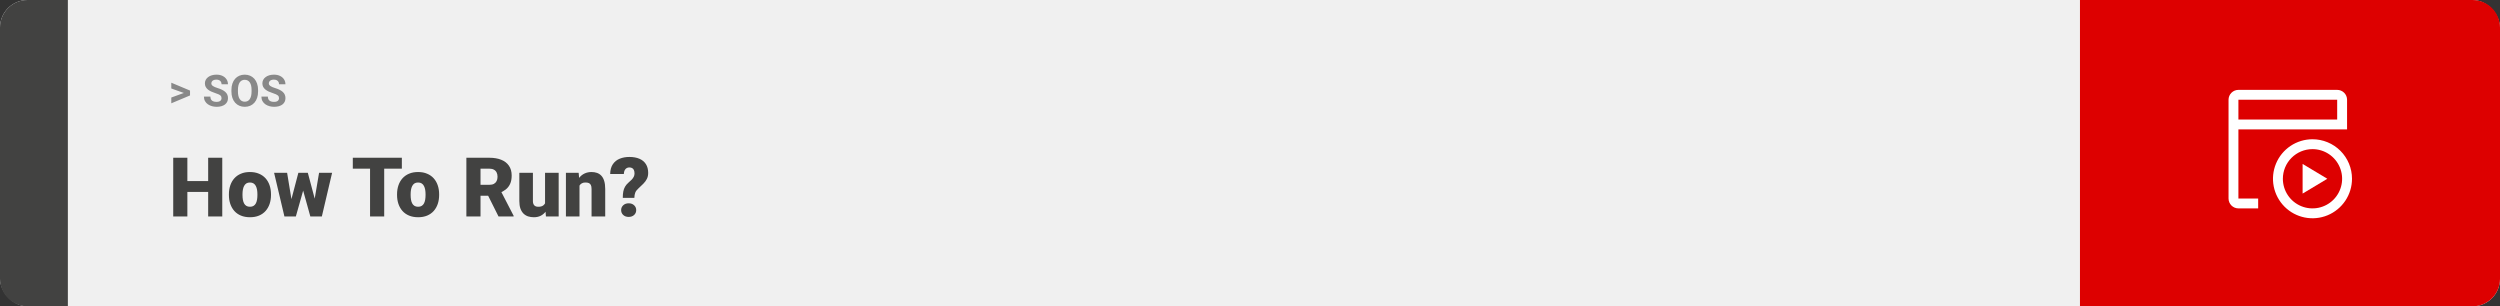<svg width="1363" height="167" viewBox="0 0 1363 167" fill="none" xmlns="http://www.w3.org/2000/svg">
<rect x="0" y="0" width="1363" height="167" fill="#333333" stroke="none"/>
<rect width="1363" height="167" rx="15" fill="#F0F0F0"/>
<path d="M0 15C0 6.716 6.716 0 15 0H37V167H15C6.716 167 0 160.284 0 152V15Z" fill="#424241"/>
<path d="M100.906 50.922L93.394 48.238V45.086L103.602 49.375V51.637L100.906 50.922ZM93.394 53.172L100.918 50.43L103.602 49.785V52.035L93.394 56.324V53.172ZM120.781 53.535C120.781 53.23 120.734 52.957 120.641 52.715C120.555 52.465 120.391 52.238 120.148 52.035C119.906 51.824 119.566 51.617 119.129 51.414C118.691 51.211 118.125 51 117.43 50.781C116.656 50.531 115.922 50.25 115.227 49.938C114.539 49.625 113.93 49.262 113.398 48.848C112.875 48.426 112.461 47.938 112.156 47.383C111.859 46.828 111.711 46.184 111.711 45.449C111.711 44.738 111.867 44.094 112.18 43.516C112.492 42.93 112.93 42.43 113.492 42.016C114.055 41.594 114.719 41.27 115.484 41.043C116.258 40.816 117.105 40.703 118.027 40.703C119.285 40.703 120.383 40.93 121.32 41.383C122.258 41.836 122.984 42.457 123.5 43.246C124.023 44.035 124.285 44.938 124.285 45.953H120.793C120.793 45.453 120.688 45.016 120.477 44.641C120.273 44.258 119.961 43.957 119.539 43.738C119.125 43.52 118.602 43.41 117.969 43.41C117.359 43.41 116.852 43.504 116.445 43.691C116.039 43.871 115.734 44.117 115.531 44.43C115.328 44.734 115.227 45.078 115.227 45.461C115.227 45.75 115.297 46.012 115.438 46.246C115.586 46.48 115.805 46.699 116.094 46.902C116.383 47.105 116.738 47.297 117.16 47.477C117.582 47.656 118.07 47.832 118.625 48.004C119.555 48.285 120.371 48.602 121.074 48.953C121.785 49.305 122.379 49.699 122.855 50.137C123.332 50.574 123.691 51.07 123.934 51.625C124.176 52.18 124.297 52.809 124.297 53.512C124.297 54.254 124.152 54.918 123.863 55.504C123.574 56.09 123.156 56.586 122.609 56.992C122.062 57.398 121.41 57.707 120.652 57.918C119.895 58.129 119.047 58.234 118.109 58.234C117.266 58.234 116.434 58.125 115.613 57.906C114.793 57.68 114.047 57.34 113.375 56.887C112.711 56.434 112.18 55.855 111.781 55.152C111.383 54.449 111.184 53.617 111.184 52.656H114.711C114.711 53.188 114.793 53.637 114.957 54.004C115.121 54.371 115.352 54.668 115.648 54.895C115.953 55.121 116.312 55.285 116.727 55.387C117.148 55.488 117.609 55.539 118.109 55.539C118.719 55.539 119.219 55.453 119.609 55.281C120.008 55.109 120.301 54.871 120.488 54.566C120.684 54.262 120.781 53.918 120.781 53.535ZM140.703 49.07V49.879C140.703 51.176 140.527 52.34 140.176 53.371C139.824 54.402 139.328 55.281 138.688 56.008C138.047 56.727 137.281 57.277 136.391 57.66C135.508 58.043 134.527 58.234 133.449 58.234C132.379 58.234 131.398 58.043 130.508 57.66C129.625 57.277 128.859 56.727 128.211 56.008C127.562 55.281 127.059 54.402 126.699 53.371C126.348 52.34 126.172 51.176 126.172 49.879V49.07C126.172 47.766 126.348 46.602 126.699 45.578C127.051 44.547 127.547 43.668 128.188 42.941C128.836 42.215 129.602 41.66 130.484 41.277C131.375 40.895 132.355 40.703 133.426 40.703C134.504 40.703 135.484 40.895 136.367 41.277C137.258 41.66 138.023 42.215 138.664 42.941C139.312 43.668 139.812 44.547 140.164 45.578C140.523 46.602 140.703 47.766 140.703 49.07ZM137.152 49.879V49.047C137.152 48.141 137.07 47.344 136.906 46.656C136.742 45.969 136.5 45.391 136.18 44.922C135.859 44.453 135.469 44.102 135.008 43.867C134.547 43.625 134.02 43.504 133.426 43.504C132.832 43.504 132.305 43.625 131.844 43.867C131.391 44.102 131.004 44.453 130.684 44.922C130.371 45.391 130.133 45.969 129.969 46.656C129.805 47.344 129.723 48.141 129.723 49.047V49.879C129.723 50.777 129.805 51.574 129.969 52.27C130.133 52.957 130.375 53.539 130.695 54.016C131.016 54.484 131.406 54.84 131.867 55.082C132.328 55.324 132.855 55.445 133.449 55.445C134.043 55.445 134.57 55.324 135.031 55.082C135.492 54.84 135.879 54.484 136.191 54.016C136.504 53.539 136.742 52.957 136.906 52.27C137.07 51.574 137.152 50.777 137.152 49.879ZM152.117 53.535C152.117 53.23 152.07 52.957 151.977 52.715C151.891 52.465 151.727 52.238 151.484 52.035C151.242 51.824 150.902 51.617 150.465 51.414C150.027 51.211 149.461 51 148.766 50.781C147.992 50.531 147.258 50.25 146.562 49.938C145.875 49.625 145.266 49.262 144.734 48.848C144.211 48.426 143.797 47.938 143.492 47.383C143.195 46.828 143.047 46.184 143.047 45.449C143.047 44.738 143.203 44.094 143.516 43.516C143.828 42.93 144.266 42.43 144.828 42.016C145.391 41.594 146.055 41.27 146.82 41.043C147.594 40.816 148.441 40.703 149.363 40.703C150.621 40.703 151.719 40.93 152.656 41.383C153.594 41.836 154.32 42.457 154.836 43.246C155.359 44.035 155.621 44.938 155.621 45.953H152.129C152.129 45.453 152.023 45.016 151.812 44.641C151.609 44.258 151.297 43.957 150.875 43.738C150.461 43.52 149.938 43.41 149.305 43.41C148.695 43.41 148.188 43.504 147.781 43.691C147.375 43.871 147.07 44.117 146.867 44.43C146.664 44.734 146.562 45.078 146.562 45.461C146.562 45.75 146.633 46.012 146.773 46.246C146.922 46.48 147.141 46.699 147.43 46.902C147.719 47.105 148.074 47.297 148.496 47.477C148.918 47.656 149.406 47.832 149.961 48.004C150.891 48.285 151.707 48.602 152.41 48.953C153.121 49.305 153.715 49.699 154.191 50.137C154.668 50.574 155.027 51.07 155.27 51.625C155.512 52.18 155.633 52.809 155.633 53.512C155.633 54.254 155.488 54.918 155.199 55.504C154.91 56.09 154.492 56.586 153.945 56.992C153.398 57.398 152.746 57.707 151.988 57.918C151.23 58.129 150.383 58.234 149.445 58.234C148.602 58.234 147.77 58.125 146.949 57.906C146.129 57.68 145.383 57.34 144.711 56.887C144.047 56.434 143.516 55.855 143.117 55.152C142.719 54.449 142.52 53.617 142.52 52.656H146.047C146.047 53.188 146.129 53.637 146.293 54.004C146.457 54.371 146.688 54.668 146.984 54.895C147.289 55.121 147.648 55.285 148.062 55.387C148.484 55.488 148.945 55.539 149.445 55.539C150.055 55.539 150.555 55.453 150.945 55.281C151.344 55.109 151.637 54.871 151.824 54.566C152.02 54.262 152.117 53.918 152.117 53.535Z" fill="#888888"/>
<path d="M115.994 98.708V104.641H99.581V98.708H115.994ZM102.151 86.008V118H94.439V86.008H102.151ZM121.18 86.008V118H113.489V86.008H121.18ZM124.805 106.354V105.893C124.805 104.15 125.054 102.546 125.552 101.081C126.05 99.602 126.783 98.32 127.75 97.236C128.716 96.152 129.91 95.31 131.331 94.709C132.752 94.094 134.393 93.786 136.253 93.786C138.128 93.786 139.776 94.094 141.197 94.709C142.632 95.31 143.833 96.152 144.8 97.236C145.767 98.32 146.5 99.602 146.998 101.081C147.496 102.546 147.745 104.15 147.745 105.893V106.354C147.745 108.083 147.496 109.687 146.998 111.167C146.5 112.631 145.767 113.913 144.8 115.012C143.833 116.096 142.64 116.938 141.219 117.539C139.798 118.139 138.157 118.439 136.297 118.439C134.437 118.439 132.789 118.139 131.353 117.539C129.917 116.938 128.716 116.096 127.75 115.012C126.783 113.913 126.05 112.631 125.552 111.167C125.054 109.687 124.805 108.083 124.805 106.354ZM132.21 105.893V106.354C132.21 107.248 132.276 108.083 132.408 108.859C132.54 109.636 132.759 110.317 133.067 110.903C133.375 111.474 133.792 111.921 134.319 112.243C134.847 112.565 135.506 112.727 136.297 112.727C137.073 112.727 137.718 112.565 138.23 112.243C138.758 111.921 139.175 111.474 139.483 110.903C139.791 110.317 140.01 109.636 140.142 108.859C140.274 108.083 140.34 107.248 140.34 106.354V105.893C140.34 105.029 140.274 104.216 140.142 103.454C140.01 102.678 139.791 101.997 139.483 101.411C139.175 100.81 138.758 100.341 138.23 100.004C137.703 99.668 137.044 99.499 136.253 99.499C135.477 99.499 134.825 99.668 134.297 100.004C133.785 100.341 133.375 100.81 133.067 101.411C132.759 101.997 132.54 102.678 132.408 103.454C132.276 104.216 132.21 105.029 132.21 105.893ZM158.27 110.925L162.664 94.226H167.3L165.652 102.597L161.302 118H157.588L158.27 110.925ZM156.534 94.226L159.258 110.793L159.566 118H155.062L149.437 94.226H156.534ZM171.211 110.441L173.958 94.226H181.055L175.474 118H170.97L171.211 110.441ZM167.828 94.226L172.266 110.881L172.947 118H169.19L164.927 102.641L163.345 94.226H167.828ZM209.466 86.008V118H201.753V86.008H209.466ZM219.09 86.008V91.962H192.349V86.008H219.09ZM216.475 106.354V105.893C216.475 104.15 216.724 102.546 217.222 101.081C217.72 99.602 218.453 98.32 219.419 97.236C220.386 96.152 221.58 95.31 223.001 94.709C224.422 94.094 226.062 93.786 227.923 93.786C229.798 93.786 231.446 94.094 232.867 94.709C234.302 95.31 235.503 96.152 236.47 97.236C237.437 98.32 238.169 99.602 238.667 101.081C239.166 102.546 239.415 104.15 239.415 105.893V106.354C239.415 108.083 239.166 109.687 238.667 111.167C238.169 112.631 237.437 113.913 236.47 115.012C235.503 116.096 234.31 116.938 232.889 117.539C231.468 118.139 229.827 118.439 227.967 118.439C226.106 118.439 224.458 118.139 223.023 117.539C221.587 116.938 220.386 116.096 219.419 115.012C218.453 113.913 217.72 112.631 217.222 111.167C216.724 109.687 216.475 108.083 216.475 106.354ZM223.88 105.893V106.354C223.88 107.248 223.946 108.083 224.078 108.859C224.209 109.636 224.429 110.317 224.737 110.903C225.044 111.474 225.462 111.921 225.989 112.243C226.517 112.565 227.176 112.727 227.967 112.727C228.743 112.727 229.388 112.565 229.9 112.243C230.428 111.921 230.845 111.474 231.153 110.903C231.46 110.317 231.68 109.636 231.812 108.859C231.944 108.083 232.01 107.248 232.01 106.354V105.893C232.01 105.029 231.944 104.216 231.812 103.454C231.68 102.678 231.46 101.997 231.153 101.411C230.845 100.81 230.428 100.341 229.9 100.004C229.373 99.668 228.714 99.499 227.923 99.499C227.146 99.499 226.495 99.668 225.967 100.004C225.455 100.341 225.044 100.81 224.737 101.411C224.429 101.997 224.209 102.678 224.078 103.454C223.946 104.216 223.88 105.029 223.88 105.893ZM254.268 86.008H266.858C269.319 86.008 271.458 86.374 273.274 87.106C275.091 87.839 276.49 88.923 277.471 90.358C278.467 91.794 278.965 93.566 278.965 95.676C278.965 97.507 278.68 99.038 278.108 100.268C277.537 101.499 276.739 102.517 275.713 103.322C274.703 104.113 273.523 104.765 272.176 105.278L269.649 106.706H259.08L259.036 100.751H266.858C267.84 100.751 268.653 100.576 269.297 100.224C269.942 99.873 270.425 99.374 270.748 98.73C271.084 98.071 271.253 97.287 271.253 96.379C271.253 95.456 271.084 94.665 270.748 94.006C270.411 93.347 269.913 92.841 269.253 92.49C268.609 92.138 267.811 91.962 266.858 91.962H261.98V118H254.268V86.008ZM271.78 118L264.705 103.85L272.879 103.806L280.042 117.67V118H271.78ZM297.159 112.221V94.226H304.585V118H297.642L297.159 112.221ZM297.862 107.387L299.795 107.343C299.795 108.94 299.605 110.419 299.224 111.782C298.843 113.129 298.279 114.301 297.532 115.297C296.8 116.293 295.892 117.07 294.808 117.626C293.738 118.168 292.5 118.439 291.094 118.439C289.922 118.439 288.846 118.278 287.864 117.956C286.897 117.619 286.062 117.099 285.359 116.396C284.656 115.678 284.107 114.763 283.711 113.649C283.331 112.521 283.14 111.174 283.14 109.606V94.226H290.545V109.65C290.545 110.178 290.611 110.632 290.743 111.013C290.875 111.394 291.065 111.716 291.314 111.979C291.563 112.229 291.871 112.419 292.237 112.551C292.618 112.668 293.05 112.727 293.533 112.727C294.646 112.727 295.518 112.492 296.148 112.023C296.778 111.555 297.217 110.917 297.466 110.112C297.73 109.306 297.862 108.398 297.862 107.387ZM315.945 99.301V118H308.541V94.226H315.484L315.945 99.301ZM315.066 105.3L313.331 105.344C313.331 103.527 313.55 101.909 313.99 100.488C314.429 99.052 315.052 97.836 315.857 96.84C316.663 95.844 317.623 95.09 318.736 94.577C319.864 94.05 321.116 93.786 322.493 93.786C323.592 93.786 324.595 93.947 325.503 94.269C326.426 94.592 327.217 95.112 327.876 95.83C328.55 96.547 329.063 97.499 329.415 98.686C329.781 99.858 329.964 101.308 329.964 103.037V118H322.515V103.015C322.515 102.062 322.383 101.337 322.12 100.839C321.856 100.327 321.475 99.975 320.977 99.785C320.479 99.594 319.871 99.499 319.153 99.499C318.392 99.499 317.747 99.645 317.22 99.939C316.692 100.231 316.268 100.642 315.945 101.169C315.638 101.682 315.411 102.29 315.264 102.993C315.132 103.696 315.066 104.465 315.066 105.3ZM345.85 107.871H339.544C339.544 106.582 339.632 105.446 339.808 104.465C339.998 103.469 340.32 102.575 340.774 101.784C341.229 100.993 341.844 100.261 342.62 99.587C343.309 99.016 343.902 98.466 344.4 97.939C344.898 97.412 345.279 96.877 345.542 96.335C345.806 95.793 345.938 95.214 345.938 94.599C345.938 93.837 345.828 93.215 345.608 92.731C345.403 92.248 345.088 91.889 344.664 91.655C344.253 91.406 343.733 91.281 343.104 91.281C342.591 91.281 342.107 91.406 341.653 91.655C341.214 91.904 340.855 92.292 340.577 92.819C340.298 93.332 340.145 94.013 340.115 94.863H332.667C332.71 92.68 333.194 90.908 334.117 89.545C335.054 88.168 336.299 87.165 337.852 86.535C339.419 85.891 341.17 85.568 343.104 85.568C345.242 85.568 347.081 85.898 348.619 86.557C350.157 87.216 351.336 88.198 352.156 89.501C352.977 90.79 353.387 92.38 353.387 94.269C353.387 95.529 353.145 96.628 352.662 97.565C352.193 98.488 351.556 99.353 350.75 100.158C349.959 100.949 349.073 101.799 348.091 102.707C347.242 103.454 346.663 104.216 346.355 104.992C346.048 105.754 345.879 106.713 345.85 107.871ZM338.643 114.55C338.643 113.496 339.024 112.617 339.786 111.914C340.547 111.196 341.536 110.837 342.752 110.837C343.968 110.837 344.957 111.196 345.718 111.914C346.48 112.617 346.861 113.496 346.861 114.55C346.861 115.605 346.48 116.491 345.718 117.209C344.957 117.912 343.968 118.264 342.752 118.264C341.536 118.264 340.547 117.912 339.786 117.209C339.024 116.491 338.643 115.605 338.643 114.55Z" fill="#424241"/>
<path d="M1363 15C1363 6.716 1356.28 0 1348 0H1134V167H1348C1356.28 167 1363 160.284 1363 152V15Z" fill="#DD0000"/>
<path d="M1260.77 81.308C1263.96 81.308 1267.09 82.255 1269.74 84.03C1272.4 85.805 1274.47 88.328 1275.69 91.28C1276.92 94.232 1277.24 97.48 1276.61 100.613C1275.99 103.747 1274.45 106.625 1272.19 108.884C1269.93 111.143 1267.05 112.682 1263.92 113.305C1260.79 113.928 1257.54 113.608 1254.59 112.386C1251.64 111.163 1249.11 109.093 1247.34 106.436C1245.56 103.78 1244.62 100.657 1244.62 97.462C1244.62 93.177 1246.32 89.069 1249.35 86.039C1252.38 83.01 1256.48 81.308 1260.77 81.308ZM1260.77 75.923C1256.51 75.923 1252.35 77.186 1248.8 79.553C1245.26 81.92 1242.5 85.284 1240.87 89.219C1239.24 93.155 1238.81 97.486 1239.64 101.664C1240.48 105.842 1242.53 109.679 1245.54 112.692C1248.55 115.704 1252.39 117.755 1256.57 118.586C1260.75 119.417 1265.08 118.991 1269.01 117.361C1272.95 115.73 1276.31 112.97 1278.68 109.428C1281.04 105.886 1282.31 101.722 1282.31 97.462C1282.31 91.749 1280.04 86.271 1276 82.232C1271.96 78.192 1266.48 75.923 1260.77 75.923Z" fill="white"/>
<path d="M1274.23 49H1220.38C1218.96 49 1217.59 49.567 1216.58 50.577C1215.57 51.587 1215 52.956 1215 54.385V108.231C1215 109.659 1215.57 111.028 1216.58 112.038C1217.59 113.048 1218.96 113.615 1220.38 113.615H1231.15V108.231H1220.38V70.538H1279.62V54.385C1279.62 52.956 1279.05 51.587 1278.04 50.577C1277.03 49.567 1275.66 49 1274.23 49ZM1220.38 65.154V54.385H1274.23V65.154H1220.38Z" fill="white"/>
<path d="M1255.38 89.385V105.539L1268.85 97.462L1255.38 89.385Z" fill="white"/>
</svg>
